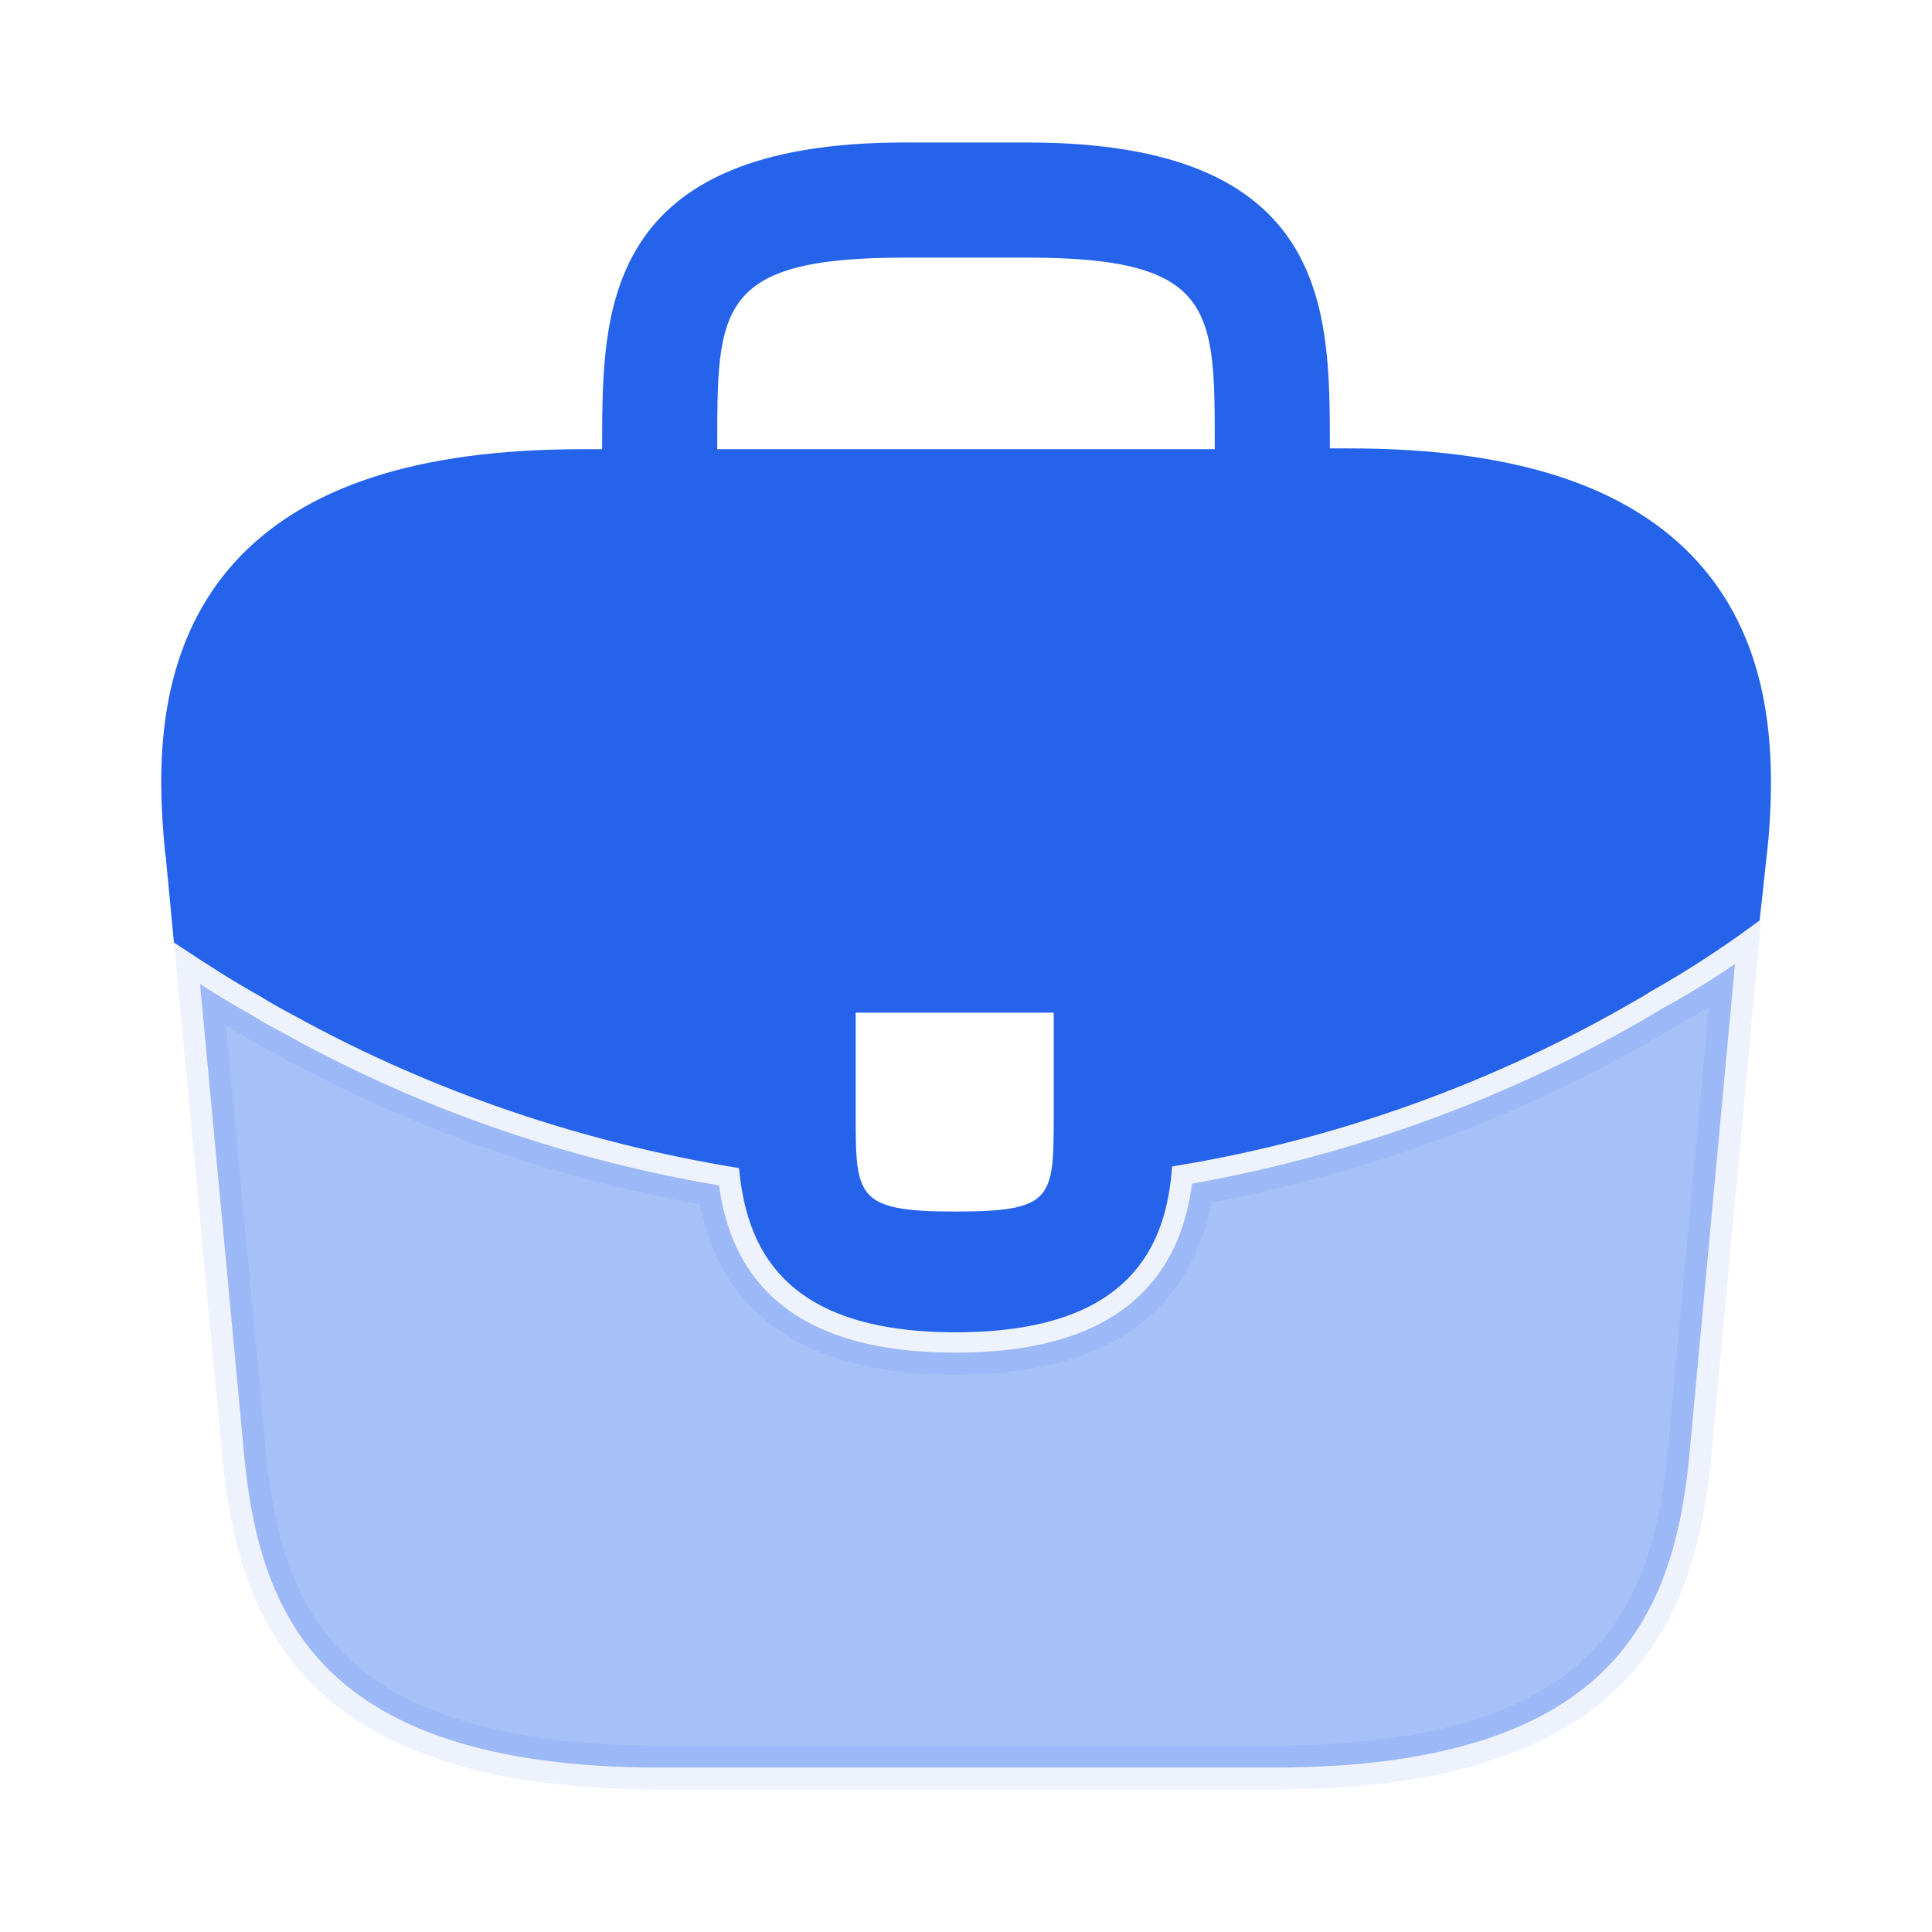 <svg width="44" height="44" viewBox="0 0 44 44" fill="none" xmlns="http://www.w3.org/2000/svg">
<path d="M29.787 10.212V10.712H30.287H30.727C34.445 10.712 36.875 11.562 38.294 13.132C39.863 14.868 39.925 17.198 39.781 19.031C39.772 19.099 39.767 19.158 39.763 19.204L39.762 19.214C39.757 19.267 39.754 19.299 39.748 19.333L39.746 19.348L39.745 19.362L39.653 20.222L39.653 20.224L39.601 20.69C38.874 21.221 38.131 21.703 37.337 22.151L37.337 22.151L37.326 22.158C37.265 22.195 37.228 22.219 37.2 22.237C37.161 22.262 37.137 22.278 37.085 22.305L37.07 22.312L37.056 22.32C33.846 24.196 30.292 25.476 26.613 26.072L26.223 26.135L26.195 26.529C26.134 27.368 25.923 28.17 25.33 28.768C24.742 29.362 23.691 29.842 21.762 29.842C19.834 29.842 18.792 29.358 18.208 28.767C17.617 28.168 17.406 27.372 17.328 26.554L17.291 26.17L16.91 26.108C13.462 25.549 10.07 24.412 6.988 22.717L6.988 22.717L6.982 22.714C6.704 22.566 6.447 22.428 6.21 22.276L6.197 22.267L6.183 22.26C5.579 21.924 5.004 21.556 4.436 21.179L4.274 19.478L4.273 19.466L4.272 19.454L4.255 19.337C4.073 17.495 4.051 14.99 5.706 13.15C7.126 11.58 9.538 10.73 13.273 10.73H13.713H14.213V10.23V10.139C14.213 8.573 14.228 7.009 14.996 5.814C15.727 4.676 17.245 3.745 20.607 3.745H23.393C26.756 3.745 28.273 4.672 29.005 5.807C29.772 7 29.787 8.563 29.787 10.139V10.212ZM19.488 22.563H18.988V23.063V25.373V25.4C18.988 25.845 18.988 26.243 19.027 26.568C19.067 26.903 19.155 27.241 19.395 27.514C19.638 27.791 19.972 27.926 20.344 27.999C20.712 28.071 21.175 28.092 21.743 28.092C22.309 28.092 22.771 28.074 23.137 28.008C23.506 27.94 23.843 27.811 24.09 27.535C24.332 27.263 24.42 26.921 24.46 26.583C24.498 26.253 24.498 25.845 24.498 25.383V25.355V23.063V22.563H23.998H19.488ZM27.665 10.73H28.165V10.23V10.139V10.113C28.165 9.359 28.165 8.679 28.095 8.103C28.023 7.517 27.872 6.975 27.524 6.532C27.171 6.081 26.661 5.792 25.99 5.615C25.328 5.44 24.477 5.367 23.393 5.367H20.607C19.524 5.367 18.673 5.439 18.011 5.612C17.34 5.787 16.83 6.075 16.476 6.525C16.128 6.967 15.977 7.508 15.905 8.096C15.835 8.672 15.835 9.354 15.835 10.113V10.139V10.212V10.23V10.73H16.335H27.665Z" fill="#2563EB" stroke="#2563EB"/>
<path opacity="0.4" d="M37.831 22.984C38.409 22.67 38.968 22.323 39.513 21.956L38.461 33.278C38.461 33.279 38.461 33.28 38.461 33.281C38.272 35.074 37.818 36.785 36.512 38.06C35.209 39.331 32.967 40.255 29.003 40.255H15.033C11.07 40.255 8.827 39.331 7.524 38.062C6.218 36.789 5.764 35.083 5.576 33.299L4.556 22.413C4.92 22.645 5.295 22.873 5.683 23.089C5.953 23.262 6.238 23.414 6.503 23.555L6.508 23.557C9.582 25.265 12.949 26.416 16.375 26.997C16.489 27.819 16.772 28.718 17.491 29.44C18.33 30.285 19.676 30.805 21.762 30.805C23.848 30.805 25.195 30.28 26.034 29.427C26.754 28.696 27.036 27.788 27.149 26.957C30.814 26.302 34.352 25.021 37.56 23.147L37.561 23.147L37.566 23.144L37.831 22.984Z" fill="#2563EB" stroke="#2563EB" stroke-opacity="0.2"/>
</svg>
